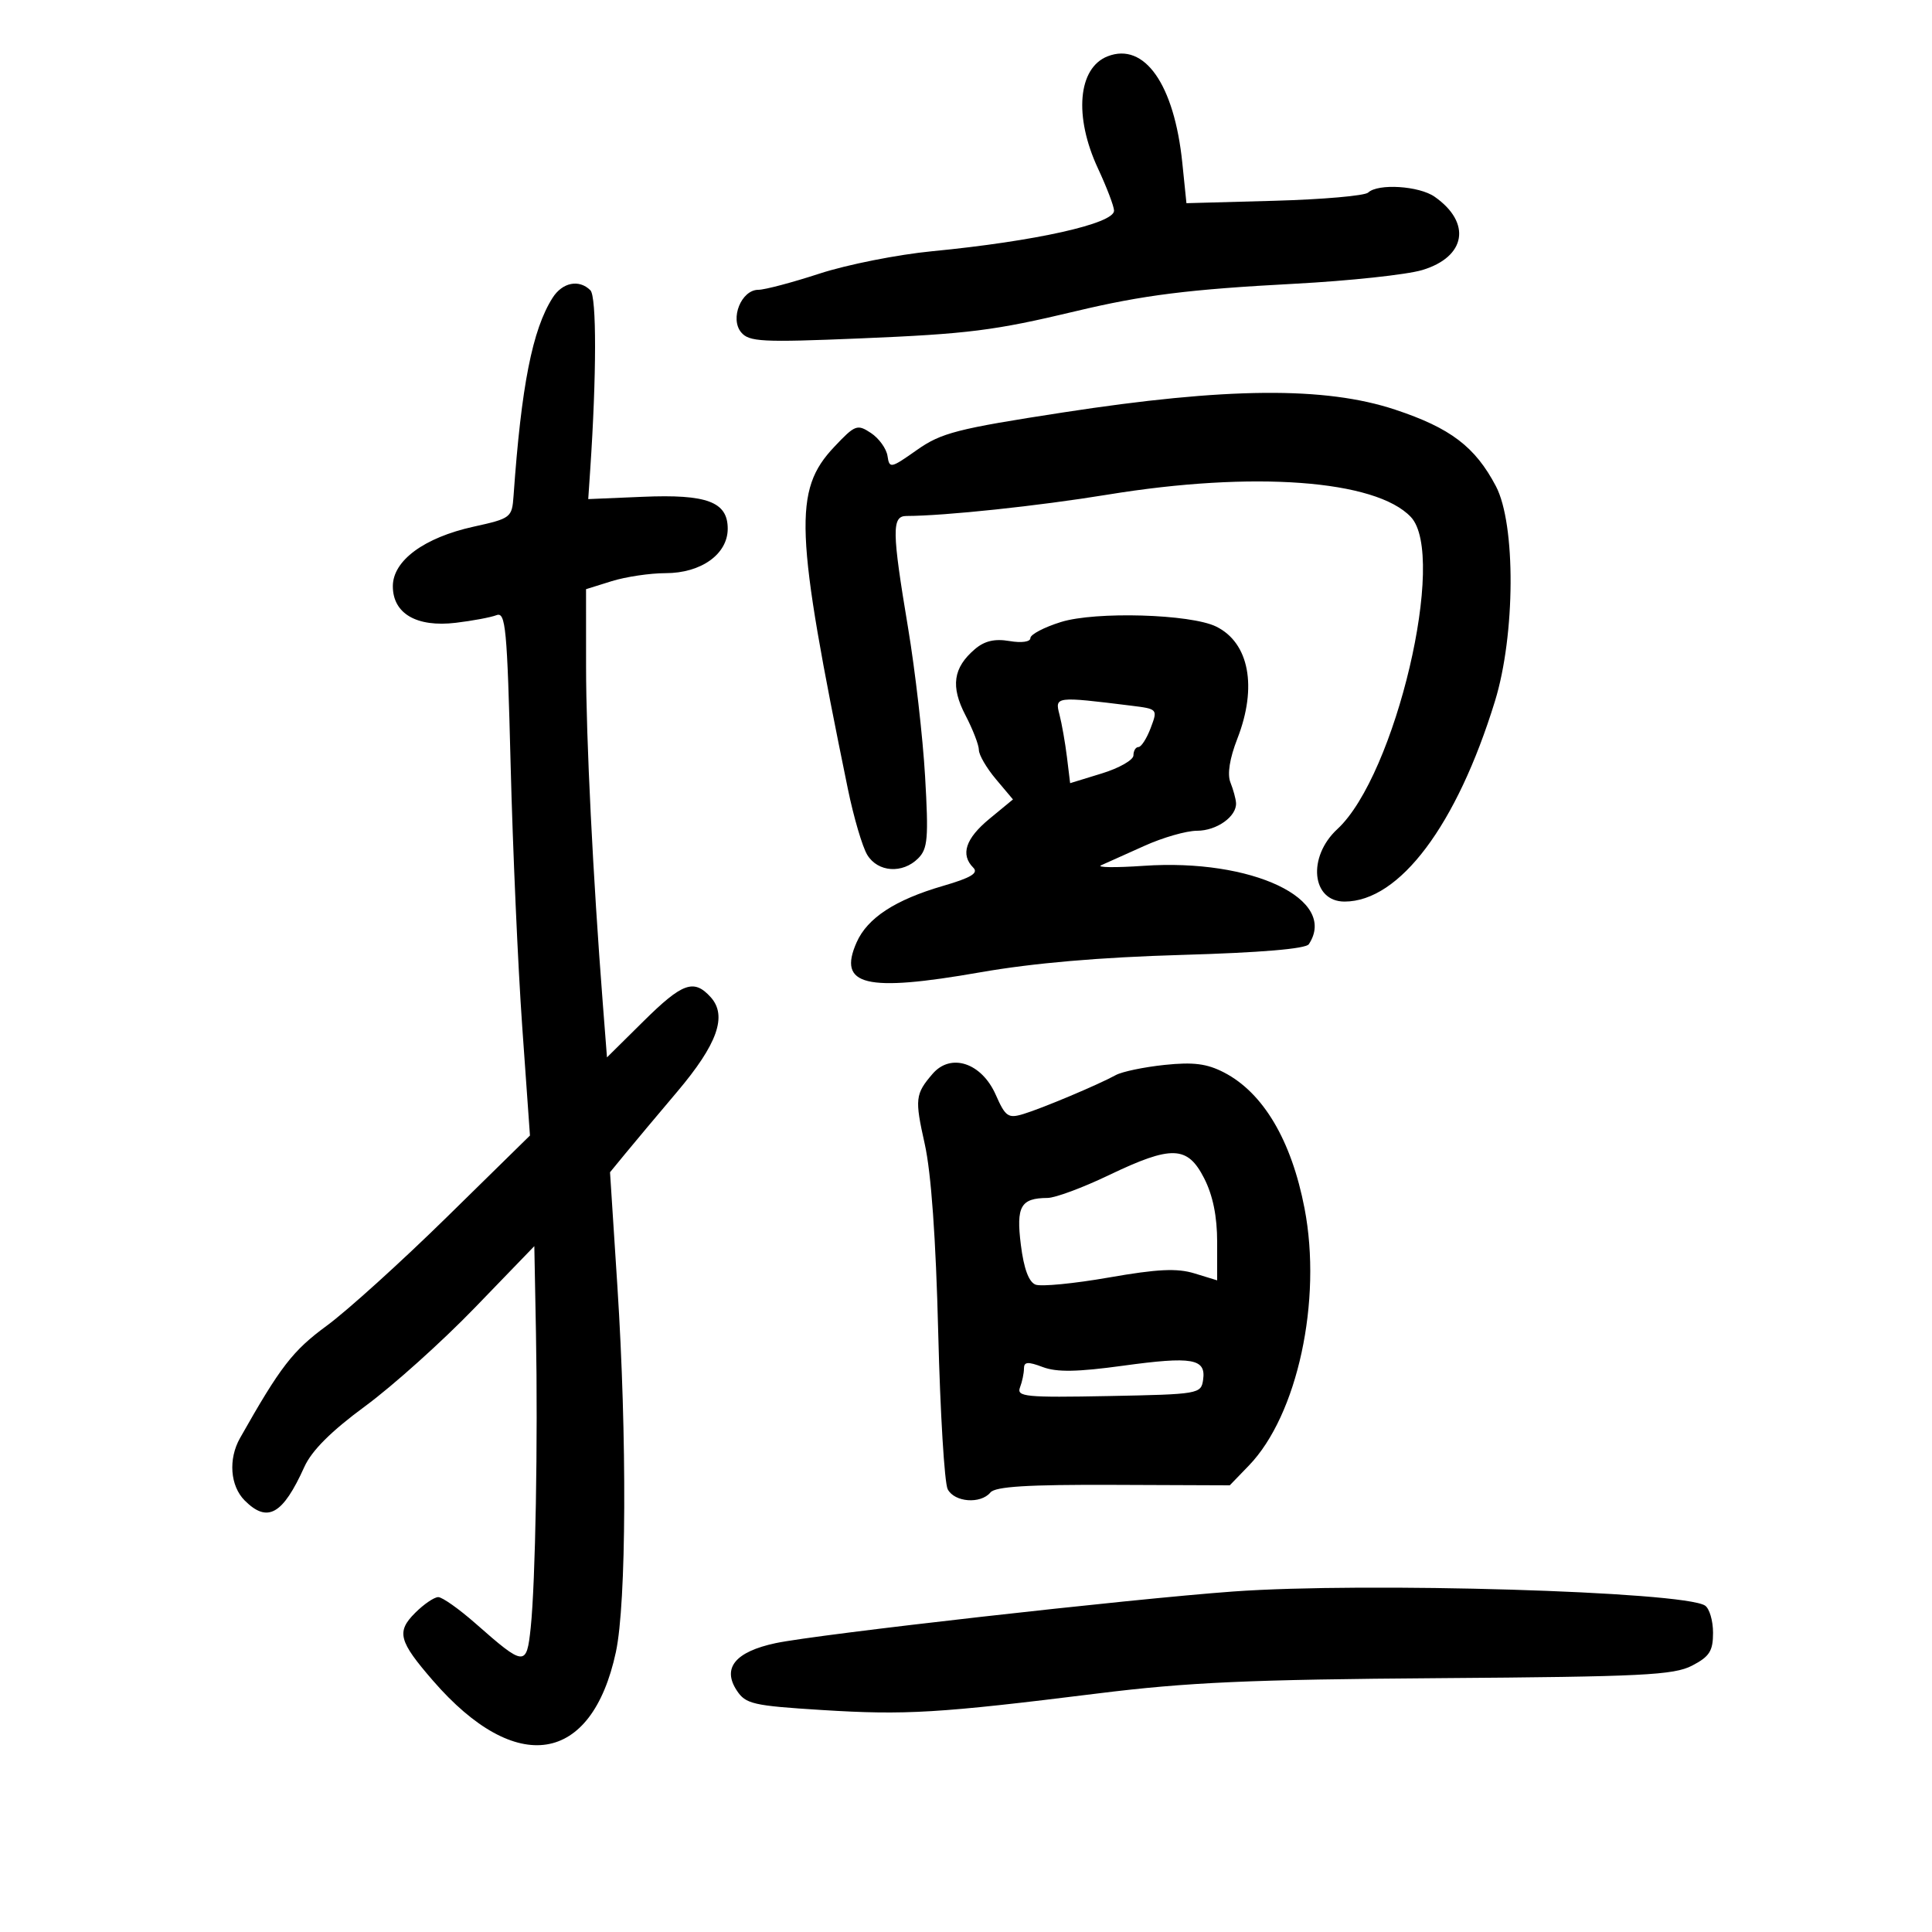 <svg xmlns="http://www.w3.org/2000/svg" width="300" height="300" viewBox="0 0 300 300" version="1.1">
	<path d="M 172 8.741 C 167.380 10.538, 166.727 18.067, 170.490 26.151 C 171.860 29.093, 172.985 32.045, 172.990 32.711 C 173.007 34.729, 160.734 37.467, 144.756 39.010 C 139.397 39.528, 131.535 41.088, 127.284 42.476 C 123.033 43.864, 118.746 45, 117.756 45 C 115.120 45, 113.311 49.465, 115.082 51.599 C 116.310 53.078, 118.304 53.181, 133.479 52.551 C 150.339 51.851, 154.400 51.339, 167 48.331 C 177.525 45.818, 184.580 44.932, 201 44.062 C 209.525 43.610, 218.456 42.652, 220.846 41.933 C 227.643 39.889, 228.538 34.592, 222.770 30.551 C 220.356 28.861, 213.971 28.458, 212.450 29.901 C 211.928 30.397, 205.364 30.971, 197.865 31.177 L 184.230 31.551 183.590 25.299 C 182.341 13.110, 177.725 6.515, 172 8.741 M 85.802 46.250 C 82.666 51.191, 80.949 59.904, 79.745 76.983 C 79.506 80.377, 79.348 80.499, 73.526 81.785 C 65.841 83.483, 61 87.055, 61 91.028 C 61 95.285, 64.701 97.434, 70.781 96.707 C 73.377 96.396, 76.217 95.864, 77.093 95.524 C 78.514 94.973, 78.752 97.487, 79.289 118.703 C 79.620 131.791, 80.431 150.110, 81.091 159.412 L 82.292 176.324 69.396 188.979 C 62.303 195.940, 53.905 203.536, 50.734 205.860 C 45.454 209.731, 43.535 212.217, 37.265 223.314 C 35.425 226.569, 35.742 230.742, 38 233 C 41.537 236.537, 43.908 235.201, 47.259 227.780 C 48.404 225.244, 51.417 222.237, 56.720 218.338 C 60.999 215.191, 68.656 208.316, 73.735 203.058 L 82.969 193.500 83.224 207 C 83.537 223.639, 83.143 245.732, 82.407 252.747 C 81.770 258.820, 81.454 258.796, 73.847 252.098 C 71.287 249.844, 68.679 248, 68.051 248 C 67.423 248, 65.809 249.100, 64.465 250.444 C 61.520 253.389, 61.900 254.826, 67.258 261 C 80.142 275.845, 91.884 273.993, 95.636 256.524 C 97.270 248.916, 97.376 223.114, 95.869 199.763 L 94.724 182.026 97.112 179.117 C 98.425 177.517, 102.036 173.210, 105.136 169.547 C 111.413 162.130, 112.972 157.732, 110.353 154.837 C 107.745 151.956, 105.967 152.595, 99.905 158.594 L 94.252 164.188 93.604 155.844 C 92.075 136.174, 91.007 114.664, 91.004 103.493 L 91 91.487 94.984 90.243 C 97.176 89.560, 100.940 89, 103.349 89 C 108.874 89, 113 86.049, 113 82.096 C 113 77.922, 109.791 76.719, 99.786 77.143 L 91.341 77.500 91.645 73 C 92.640 58.275, 92.653 46.053, 91.676 45.076 C 89.924 43.324, 87.330 43.842, 85.802 46.250 M 165.056 64.047 C 148.597 66.582, 146.156 67.210, 142.368 69.880 C 138.301 72.747, 138.109 72.785, 137.811 70.801 C 137.640 69.661, 136.483 68.057, 135.240 67.236 C 133.110 65.829, 132.780 65.954, 129.530 69.400 C 123.173 76.140, 123.422 82.367, 131.655 122.500 C 132.557 126.900, 133.914 131.512, 134.671 132.750 C 136.320 135.449, 140.148 135.709, 142.570 133.287 C 144.065 131.793, 144.202 130.166, 143.646 120.537 C 143.296 114.467, 142.107 104.100, 141.005 97.500 C 138.494 82.468, 138.460 80.126, 140.750 80.120 C 146.705 80.107, 161.260 78.563, 172 76.806 C 194.600 73.108, 213.616 74.508, 219.073 80.273 C 224.735 86.255, 216.698 120.405, 207.665 128.741 C 202.972 133.072, 203.662 140.003, 208.785 139.996 C 217.322 139.985, 226.206 128.142, 232.139 108.867 C 235.310 98.567, 235.385 81.396, 232.286 75.500 C 229.066 69.374, 225.230 66.459, 216.636 63.609 C 205.764 60.002, 190.471 60.132, 165.056 64.047 M 164.750 96.584 C 162.137 97.396, 160 98.517, 160 99.076 C 160 99.667, 158.644 99.861, 156.750 99.540 C 154.453 99.150, 152.878 99.520, 151.379 100.800 C 147.998 103.688, 147.585 106.592, 149.920 111.071 C 151.064 113.266, 152 115.688, 152 116.454 C 152 117.220, 153.191 119.262, 154.646 120.991 L 157.292 124.135 153.646 127.140 C 149.930 130.203, 149.103 132.703, 151.133 134.733 C 151.978 135.578, 150.775 136.300, 146.414 137.568 C 139.003 139.723, 134.691 142.541, 133.016 146.326 C 130.036 153.058, 134.366 154.105, 152.234 150.976 C 160.436 149.540, 170.796 148.646, 183.500 148.279 C 195.782 147.923, 202.760 147.335, 203.235 146.614 C 207.827 139.648, 194.435 133.289, 177.603 134.444 C 173.146 134.750, 170.175 134.708, 171 134.352 C 171.825 133.995, 174.834 132.645, 177.686 131.352 C 180.538 130.058, 184.219 129, 185.864 129 C 188.934 129, 192.055 126.777, 191.930 124.679 C 191.891 124.030, 191.500 122.600, 191.061 121.500 C 190.550 120.219, 190.935 117.778, 192.131 114.713 C 195.270 106.672, 193.970 99.798, 188.835 97.288 C 184.862 95.346, 170.118 94.914, 164.750 96.584 M 164.509 110.941 C 164.876 112.349, 165.401 115.324, 165.674 117.554 L 166.170 121.609 171.085 120.100 C 173.788 119.271, 176 118.009, 176 117.296 C 176 116.583, 176.351 116, 176.781 116 C 177.210 116, 178.063 114.671, 178.677 113.046 C 179.787 110.105, 179.773 110.089, 175.646 109.577 C 163.924 108.124, 163.777 108.142, 164.509 110.941 M 144.807 166.750 C 142.114 169.886, 142.029 170.645, 143.589 177.616 C 144.595 182.108, 145.324 192.319, 145.688 207 C 145.996 219.375, 146.657 230.287, 147.159 231.250 C 148.213 233.275, 152.273 233.581, 153.792 231.750 C 154.556 230.829, 159.590 230.518, 172.893 230.570 L 190.957 230.640 193.924 227.570 C 201.465 219.769, 205.324 201.937, 202.567 187.631 C 200.532 177.069, 196.151 169.677, 190.062 166.531 C 187.404 165.157, 185.309 164.892, 180.825 165.360 C 177.636 165.694, 174.233 166.404, 173.263 166.938 C 170.582 168.415, 161.829 172.101, 158.893 172.989 C 156.549 173.699, 156.120 173.399, 154.620 169.999 C 152.427 165.029, 147.645 163.446, 144.807 166.750 M 172.140 182.500 C 168.124 184.425, 163.861 186.007, 162.669 186.015 C 158.487 186.045, 157.769 187.305, 158.518 193.298 C 158.979 196.988, 159.749 199.073, 160.799 199.477 C 161.671 199.811, 166.792 199.314, 172.179 198.371 C 179.748 197.046, 182.772 196.901, 185.487 197.735 L 189 198.813 189 192.867 C 189 188.874, 188.336 185.619, 186.980 182.960 C 184.388 177.880, 181.939 177.804, 172.140 182.500 M 159 212.505 C 159 213.237, 158.722 214.561, 158.382 215.446 C 157.829 216.888, 159.267 217.027, 172.132 216.778 C 186.183 216.506, 186.507 216.450, 186.820 214.246 C 187.286 210.962, 185.155 210.589, 174.383 212.068 C 167.279 213.043, 164.093 213.096, 161.920 212.276 C 159.604 211.402, 159 211.449, 159 212.505 M 191.500 247.127 C 175.531 248.282, 126.821 253.781, 120.416 255.152 C 114.182 256.486, 112.116 259.002, 114.396 262.482 C 115.786 264.603, 116.896 264.859, 127.634 265.530 C 140.628 266.341, 145.724 266.035, 170.500 262.954 C 184.419 261.223, 194.025 260.794, 223.500 260.583 C 255.008 260.358, 259.905 260.115, 262.750 258.637 C 265.453 257.233, 266 256.373, 266 253.533 C 266 251.655, 265.438 249.754, 264.750 249.309 C 261.357 247.113, 212.020 245.643, 191.500 247.127" stroke="none" fill="black" fill-rule="evenodd"/>
</svg>